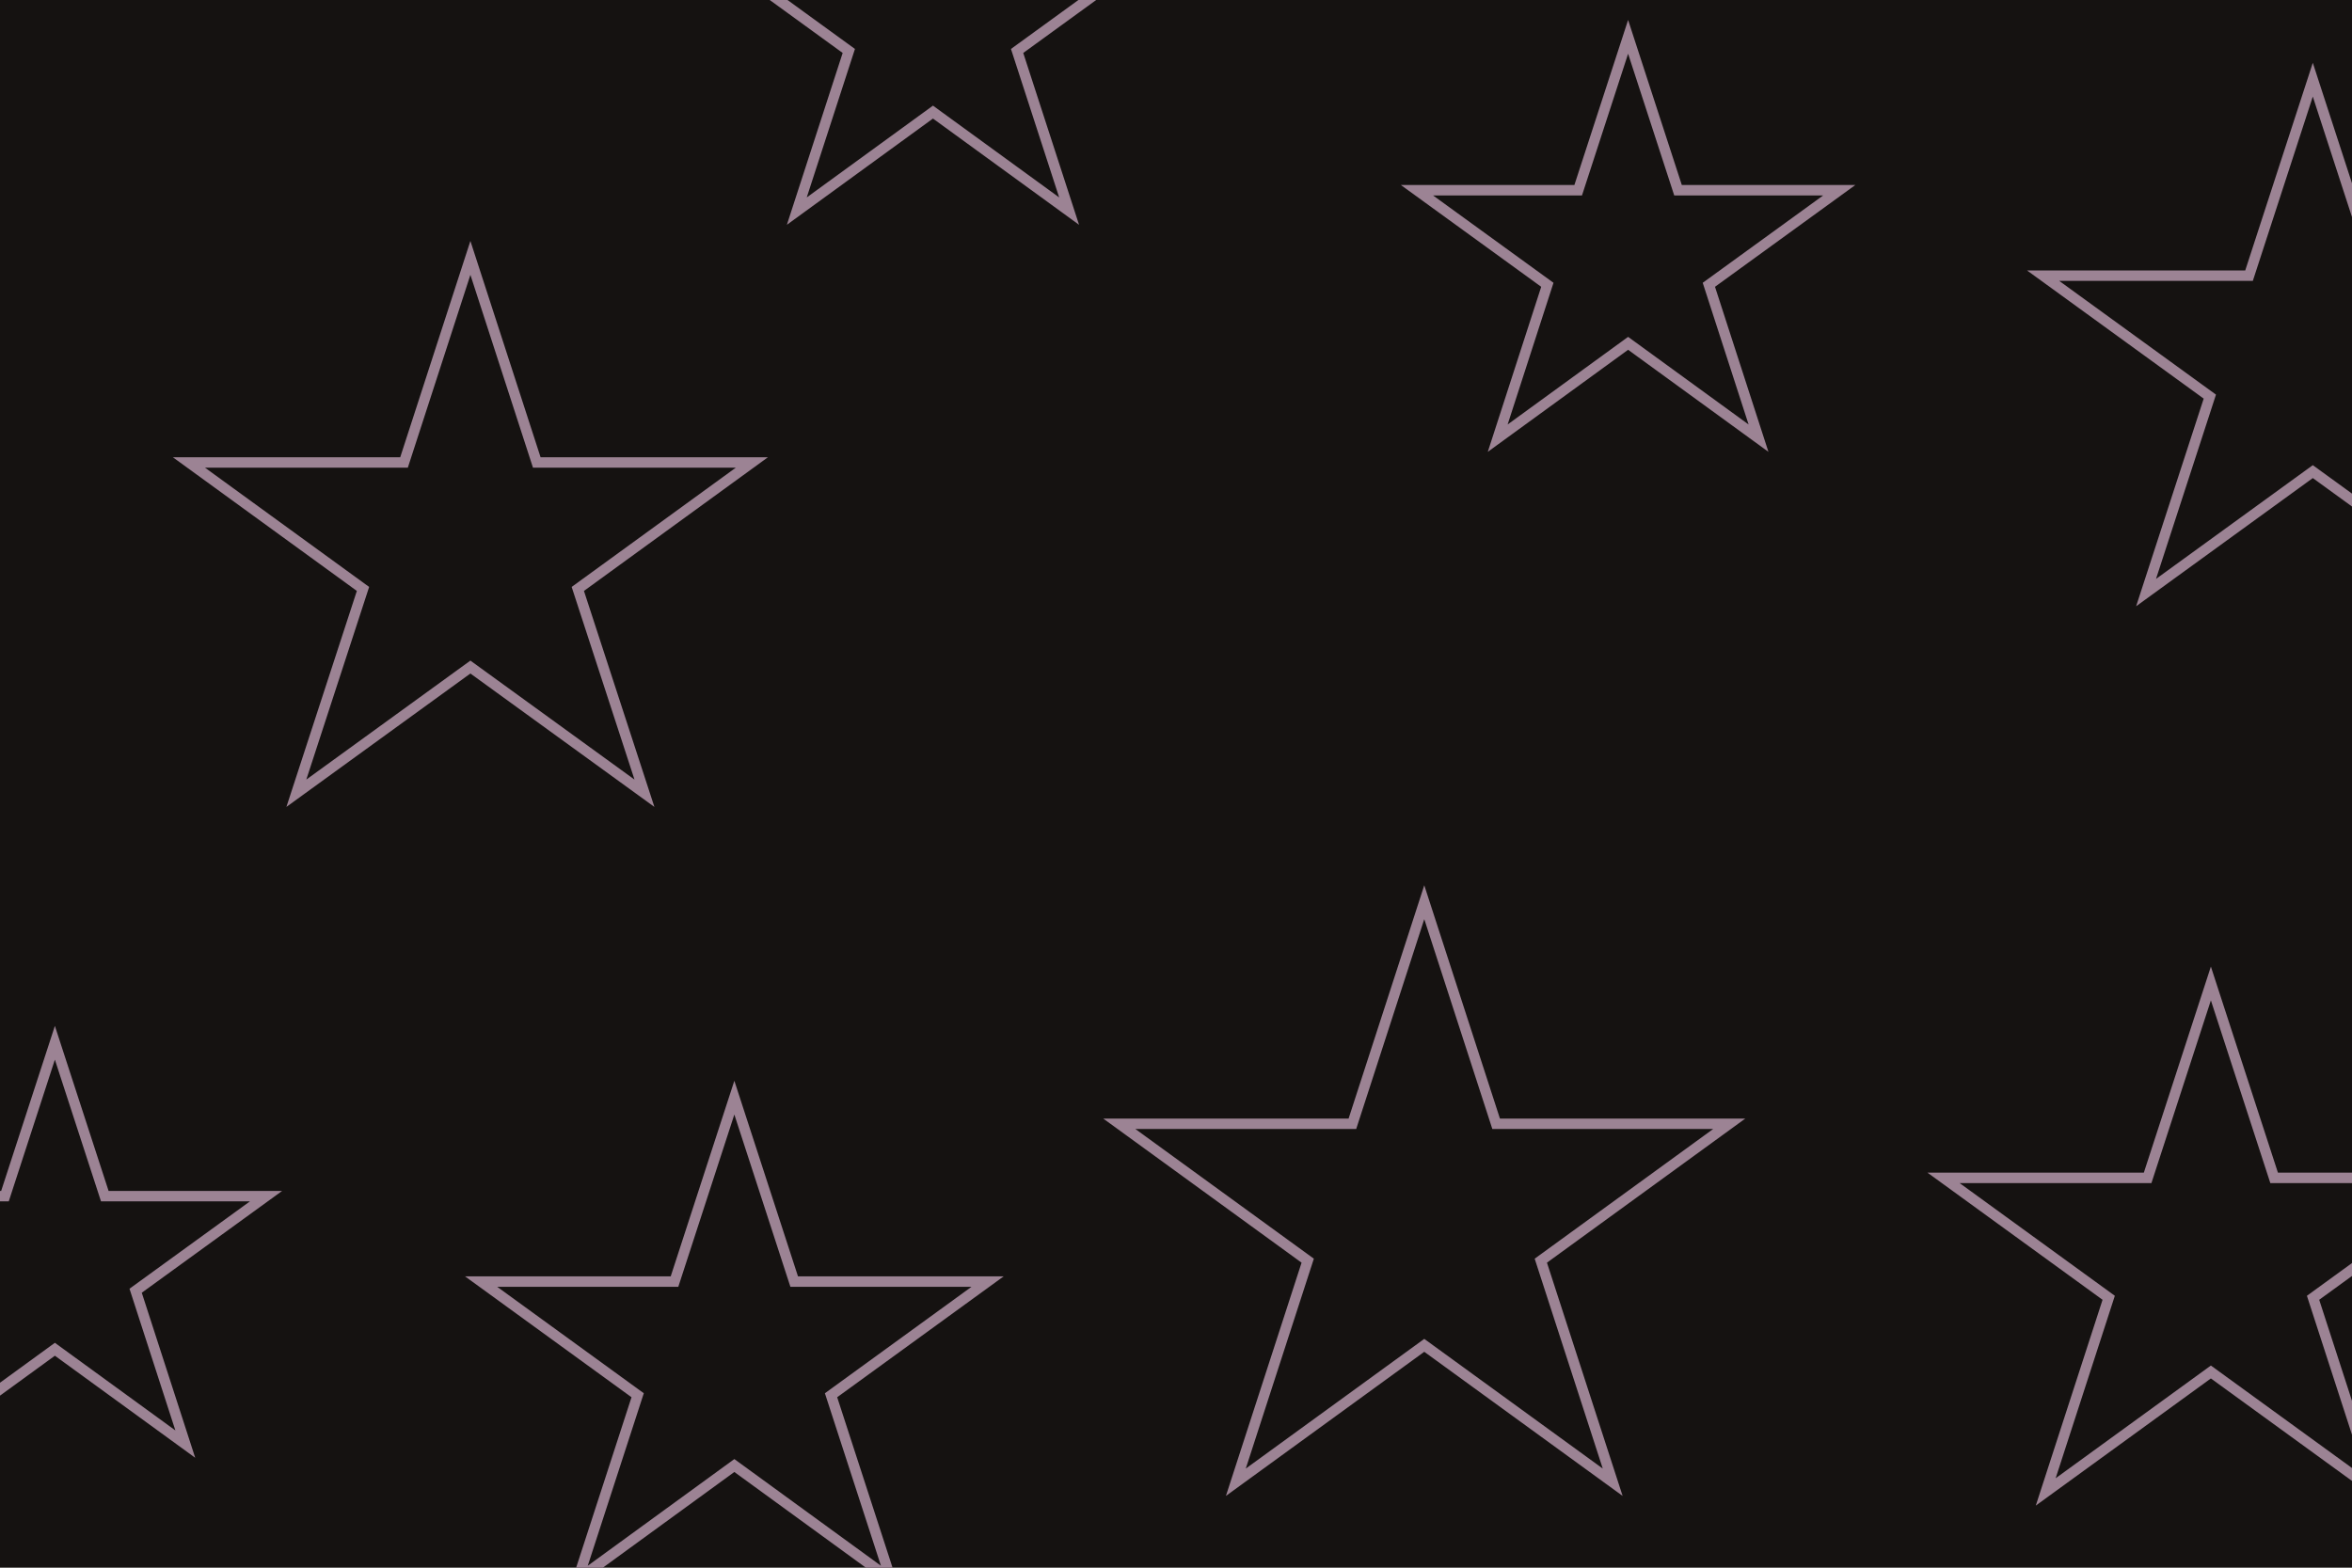 <svg id="visual" viewBox="0 0 900 600" width="900" height="600" xmlns="http://www.w3.org/2000/svg" xmlns:xlink="http://www.w3.org/1999/xlink" version="1.1"><rect x="0" y="0" width="900" height="600" fill="#151211"></rect><g fill="none" stroke="#9c8394" stroke-width="4"><path d="M0 -122.7L27.5 -37.9L116.7 -37.9L44.6 14.5L72.1 99.3L0 46.9L-72.1 99.3L-44.6 14.5L-116.7 -37.9L-27.5 -37.9Z" transform="translate(545 468)"></path><path d="M0 -84.9L19.1 -26.2L80.8 -26.2L30.9 10L49.9 68.7L0 32.4L-49.9 68.7L-30.9 10L-80.8 -26.2L-19.1 -26.2Z" transform="translate(623 99)"></path><path d="M0 -113.3L25.4 -35L107.7 -35L41.1 13.4L66.6 91.6L0 43.3L-66.6 91.6L-41.1 13.4L-107.7 -35L-25.4 -35Z" transform="translate(180 212)"></path><path d="M0 -101.9L22.9 -31.5L96.9 -31.5L37 12L59.9 82.5L0 38.9L-59.9 82.5L-37 12L-96.9 -31.5L-22.9 -31.5Z" transform="translate(281 522)"></path><path d="M0 -108.5L24.4 -33.5L103.2 -33.5L39.4 12.8L63.8 87.8L0 41.5L-63.8 87.8L-39.4 12.8L-103.2 -33.5L-24.4 -33.5Z" transform="translate(885 139)"></path><path d="M0 -107.6L24.2 -33.2L102.3 -33.2L39.1 12.7L63.2 87L0 41.1L-63.2 87L-39.1 12.7L-102.3 -33.2L-24.2 -33.2Z" transform="translate(846 484)"></path><path d="M0 -84.9L19.1 -26.2L80.8 -26.2L30.9 10L49.9 68.7L0 32.4L-49.9 68.7L-30.9 10L-80.8 -26.2L-19.1 -26.2Z" transform="translate(21 484)"></path><path d="M0 -88.7L19.9 -27.4L84.4 -27.4L32.2 10.5L52.1 71.8L0 33.9L-52.1 71.8L-32.2 10.5L-84.4 -27.4L-19.9 -27.4Z" transform="translate(357 9)"></path></g></svg>